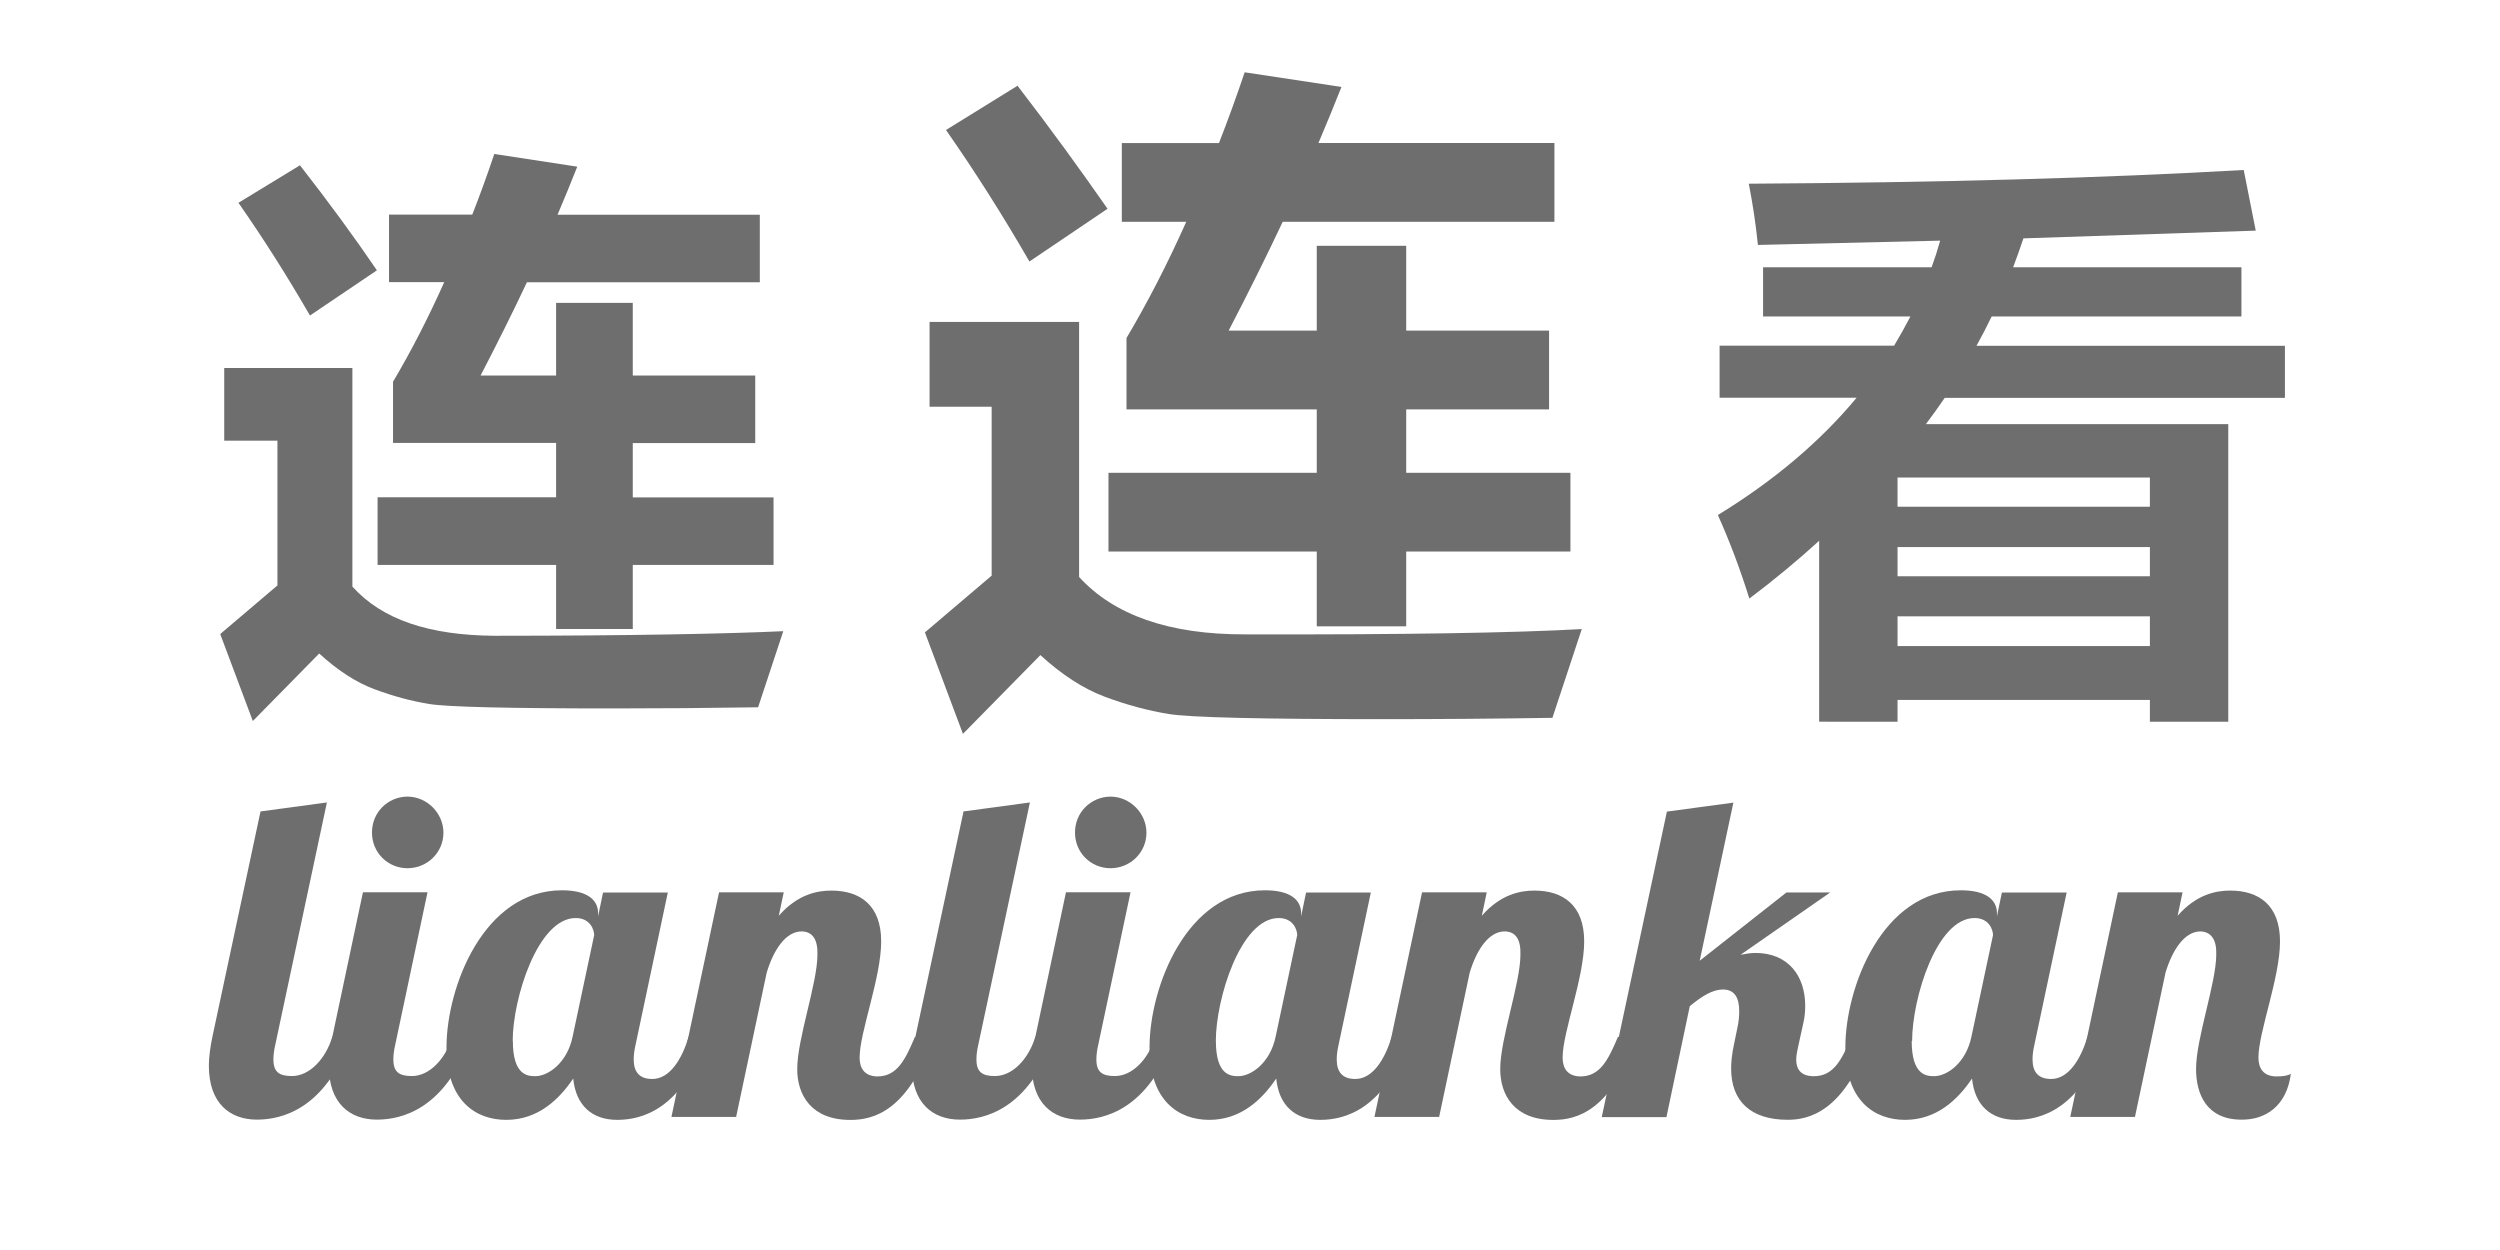 <svg xmlns="http://www.w3.org/2000/svg" version="1.1" x="0px" y="0px" width="256px" height="128px" viewBox="0 0 256 128">
	<path fill="#6E6E6E" d="M33.474 82.171l-5.291 24.843c-0.138 0.598-0.184 1.059-0.184 1.473c0 1.3 0.6 1.7 1.9 1.7 c1.794 0 3.45-1.748 4.14-4.048h1.933c-2.623 7.499-7.177 8.511-9.661 8.511c-2.76 0-4.923-1.656-4.923-5.521 c0-0.874 0.138-1.886 0.368-2.99l4.922-23.049L33.474 82.171z"/>
	<path fill="#6E6E6E" d="M43.777 91.372l-3.312 15.642c-0.138 0.598-0.184 1.059-0.184 1.473c0 1.3 0.6 1.7 1.9 1.7 c1.794 0 3.45-1.748 4.14-4.048h1.933c-2.623 7.499-7.177 8.511-9.661 8.511c-2.76 0-4.923-1.656-4.923-5.521 c0-0.874 0.138-1.886 0.368-2.99l3.128-14.768H43.777z M41.707 81.572c2.024 0 3.7 1.7 3.7 3.7 c0 2.023-1.656 3.634-3.68 3.634c-2.024 0-3.635-1.61-3.635-3.634C38.072 83.2 39.7 81.6 41.7 81.572z"/>
	<path fill="#6E6E6E" d="M68.389 91.372l-3.313 15.642c-0.138 0.598-0.184 1.059-0.184 1.473c0 1.3 0.6 2 1.9 2 c1.794 0 3.037-2.024 3.727-4.324h1.932c-2.622 7.499-6.763 8.511-9.247 8.511c-2.576 0-4.232-1.473-4.508-4.232 c-1.426 2.116-3.588 4.232-6.855 4.232c-3.128 0-6.119-1.932-6.119-7.406c0-6.211 3.818-16.102 11.823-16.102 c2.623 0 3.7 1 3.7 2.346v0.322l0.506-2.438H68.389z M52.517 106.6c0 3.5 1.5 3.6 2.3 3.6 c1.334 0 3.267-1.379 3.819-4.048l2.208-10.397c0-0.552-0.414-1.748-1.886-1.748C55.047 94 52.5 102.3 52.5 106.6z"/>
	<path fill="#6E6E6E" d="M82.095 95.375c-1.656 0-2.898 1.932-3.588 4.232l-3.128 14.768h-6.625l4.876-23.003h6.625l-0.506 2.4 c1.932-2.207 3.957-2.576 5.383-2.576c2.944 0 5.1 1.5 5.1 5.199c0 3.727-2.208 9.293-2.208 11.9 c0 1.1 0.5 1.9 1.8 1.932c2.024 0 2.853-1.656 3.864-4.048h1.933c-2.577 7.545-6.119 8.511-8.557 8.5 c-4.002 0-5.429-2.576-5.429-5.198c0-3.128 2.07-8.787 2.07-11.731C83.751 96.2 83.2 95.4 82.1 95.375z"/>
	<path fill="#6E6E6E" d="M105.462 82.171l-5.291 24.843c-0.138 0.598-0.184 1.059-0.184 1.473c0 1.3 0.6 1.7 1.9 1.7 c1.794 0 3.45-1.748 4.14-4.048h1.933c-2.623 7.499-7.177 8.511-9.661 8.511c-2.76 0-4.923-1.656-4.923-5.521 c0-0.874 0.138-1.886 0.368-2.99l4.922-23.049L105.462 82.171z"/>
	<path fill="#6E6E6E" d="M115.766 91.372l-3.312 15.642c-0.138 0.598-0.184 1.059-0.184 1.473c0 1.3 0.6 1.7 1.9 1.7 c1.794 0 3.45-1.748 4.14-4.048h1.933c-2.623 7.499-7.177 8.511-9.661 8.511c-2.76 0-4.923-1.656-4.923-5.521 c0-0.874 0.138-1.886 0.368-2.99l3.128-14.768H115.766z M113.696 81.572c2.024 0 3.7 1.7 3.7 3.7 c0 2.023-1.656 3.634-3.68 3.634c-2.024 0-3.635-1.61-3.635-3.634C110.061 83.2 111.7 81.6 113.7 81.572z"/>
	<path fill="#6E6E6E" d="M140.378 91.372l-3.313 15.642c-0.137 0.598-0.184 1.059-0.184 1.473c0 1.3 0.6 2 1.9 2 c1.794 0 3.036-2.024 3.727-4.324h1.932c-2.622 7.499-6.763 8.511-9.247 8.511c-2.576 0-4.232-1.473-4.509-4.232 c-1.426 2.116-3.588 4.232-6.854 4.232c-3.128 0-6.119-1.932-6.119-7.406c0-6.211 3.818-16.102 11.823-16.102 c2.623 0 3.7 1 3.7 2.346v0.322l0.507-2.438H140.378z M124.506 106.6c0 3.5 1.5 3.6 2.3 3.6 c1.334 0 3.267-1.379 3.819-4.048l2.207-10.397c0-0.552-0.414-1.748-1.886-1.748C127.036 94 124.5 102.3 124.5 106.6z"/>
	<path fill="#6E6E6E" d="M154.084 95.375c-1.656 0-2.898 1.932-3.589 4.232l-3.128 14.768h-6.625l4.876-23.003h6.625l-0.506 2.4 c1.933-2.207 3.956-2.576 5.383-2.576c2.944 0 5.1 1.5 5.1 5.199c0 3.727-2.208 9.293-2.208 11.9 c0 1.1 0.5 1.9 1.8 1.932c2.024 0 2.853-1.656 3.864-4.048h1.933c-2.576 7.545-6.119 8.511-8.558 8.5 c-4.002 0-5.428-2.576-5.428-5.198c0-3.128 2.069-8.787 2.069-11.731C155.739 96.2 155.2 95.4 154.1 95.375z"/>
	<path fill="#6E6E6E" d="M187.435 91.372l-9.201 6.395c0.506-0.092 1.012-0.185 1.518-0.185c3.404 0 5.1 2.4 5.1 5.4 c0 0.553-0.046 1.15-0.184 1.748l-0.506 2.301c-0.092 0.46-0.23 0.967-0.23 1.473c0 0.9 0.4 1.7 1.8 1.7 c2.024 0 2.853-1.656 3.865-4.048h1.932c-2.622 7.729-6.349 8.511-8.465 8.511c-3.772 0-5.797-1.887-5.797-5.244 c0-0.736 0.093-1.519 0.276-2.393l0.368-1.795c0.138-0.598 0.184-1.195 0.184-1.701c0-1.334-0.46-2.209-1.656-2.209 c-1.058 0-2.116 0.645-3.404 1.703l-2.392 11.363h-6.625l6.671-31.284l6.809-0.92l-3.45 16.194l8.879-6.993H187.435z"/>
	<path fill="#6E6E6E" d="M211.63 91.372l-3.313 15.642c-0.139 0.598-0.185 1.059-0.185 1.473c0 1.3 0.6 2 1.9 2 c1.794 0 3.036-2.024 3.727-4.324h1.932c-2.622 7.499-6.763 8.511-9.247 8.511c-2.576 0-4.232-1.473-4.509-4.232 c-1.426 2.116-3.588 4.232-6.854 4.232c-3.128 0-6.118-1.932-6.118-7.406c0-6.211 3.818-16.102 11.823-16.102 c2.622 0 3.7 1 3.7 2.346v0.322l0.506-2.438H211.63z M195.758 106.6c0 3.5 1.5 3.6 2.3 3.6 c1.334 0 3.267-1.379 3.818-4.048l2.209-10.397c0-0.552-0.414-1.748-1.887-1.748C198.288 94 195.8 102.3 195.8 106.6z"/>
	<path fill="#6E6E6E" d="M225.336 95.375c-1.656 0-2.898 1.932-3.589 4.232l-3.128 14.768h-6.625l4.876-23.003h6.625l-0.506 2.4 c1.933-2.207 3.956-2.576 5.383-2.576c2.944 0 5.1 1.5 5.1 5.199c0 3.727-2.208 9.293-2.208 11.9 c0 1.1 0.5 1.9 1.8 1.932c0.782 0 1.242-0.092 1.519-0.275c-0.414 3.313-2.623 4.738-5.061 4.7 c-3.543 0-4.646-2.576-4.646-5.198c0-3.128 2.069-8.787 2.069-11.731C226.991 96.2 226.4 95.4 225.3 95.375z"/>
	<path fill="#6E6E6E" d="M80.207 64.634l-2.578 7.793c-5.098 0.077-10.03 0.117-14.795 0.117c-10.742 0-17.036-0.151-18.882-0.454 s-3.711-0.806-5.596-1.509c-1.885-0.703-3.775-1.924-5.669-3.662l-6.797 6.914l-3.34-8.906l5.859-4.98V45.122h-5.449v-7.441h13.125 v22.383c3.047 3.4 7.9 5 14.6 5.039C64.602 65.1 74.4 64.9 80.2 64.634z M30.695 16.9 c2.969 3.8 5.6 7.4 7.9 10.781l-6.855 4.629c-2.344-4.062-4.786-7.91-7.324-11.543L30.695 16.938z M38.664 50.923h18.281 v-5.566H40.246v-6.27c1.835-3.086 3.584-6.484 5.244-10.195h-5.654v-6.914h8.525c0.781-1.992 1.533-4.062 2.256-6.211l8.496 1.3 c-0.625 1.582-1.299 3.223-2.021 4.922h20.713v6.914H53.957c-1.426 3.028-3.008 6.211-4.746 9.551h7.734v-7.441h7.852v7.441h12.539 v6.914H64.797v5.566h14.414v6.914H64.797v6.563h-7.852v-6.563H38.664V50.923z"/>
	<path fill="#6E6E6E" d="M161.975 64.414l-3.008 9.092c-5.947 0.091-11.701 0.137-17.261 0.137c-12.532 0-19.875-0.177-22.029-0.529 c-2.153-0.354-4.33-0.94-6.528-1.761c-2.199-0.82-4.404-2.245-6.614-4.272l-7.93 8.066l-3.896-10.391l6.836-5.811V41.65h-6.357 v-8.682H110.5v26.113c3.555 3.9 9.2 5.9 17 5.879C143.768 65 155.3 64.8 162 64.414z M104.211 8.8 c3.463 4.5 6.5 8.7 9.2 12.578l-7.998 5.4c-2.734-4.739-5.583-9.229-8.545-13.467L104.211 8.77z M113.508 48.418h21.328 v-6.494h-19.482v-7.314c2.142-3.6 4.181-7.565 6.118-11.895h-6.597v-8.066h9.946c0.911-2.324 1.789-4.739 2.632-7.246l9.912 1.5 c-0.729 1.846-1.516 3.76-2.358 5.742h24.165v8.066H131.35c-1.664 3.532-3.509 7.246-5.537 11.143h9.023v-8.682h9.16v8.682h14.629 v8.066h-14.629v6.494h16.816v8.066h-16.816v7.656h-9.16v-7.656h-21.328V48.418z"/>
	<path fill="#6E6E6E" d="M186.281 73.892V55.376c-2.227 2.032-4.609 4.004-7.148 5.918c-0.938-3.007-2.012-5.859-3.223-8.555 c5.742-3.516 10.479-7.519 14.209-12.012h-14.033v-5.332h17.871c0.586-0.977 1.143-1.973 1.67-2.988h-15.088v-5.039h17.256 c0.332-0.898 0.625-1.806 0.879-2.725l-18.662 0.439c-0.234-2.227-0.547-4.316-0.938-6.27c19.531-0.117 36.426-0.586 50.684-1.406 l1.23 6.211l-23.789 0.791c-0.332 0.996-0.684 1.982-1.055 2.959h23.379v5.039h-25.576c-0.488 1.016-1.006 2.012-1.553 3 h31.582v5.332h-34.834c-0.625 0.918-1.27 1.816-1.934 2.695h30.967v30.469h-8.027v-2.227h-25.84v2.227H186.281z M220.148 48.9 h-25.84v2.988h25.84V48.931z M194.309 59.009h25.84v-2.988h-25.84V59.009z M194.309 66.157h25.84V63.11h-25.84V66.157z"/>
</svg>
